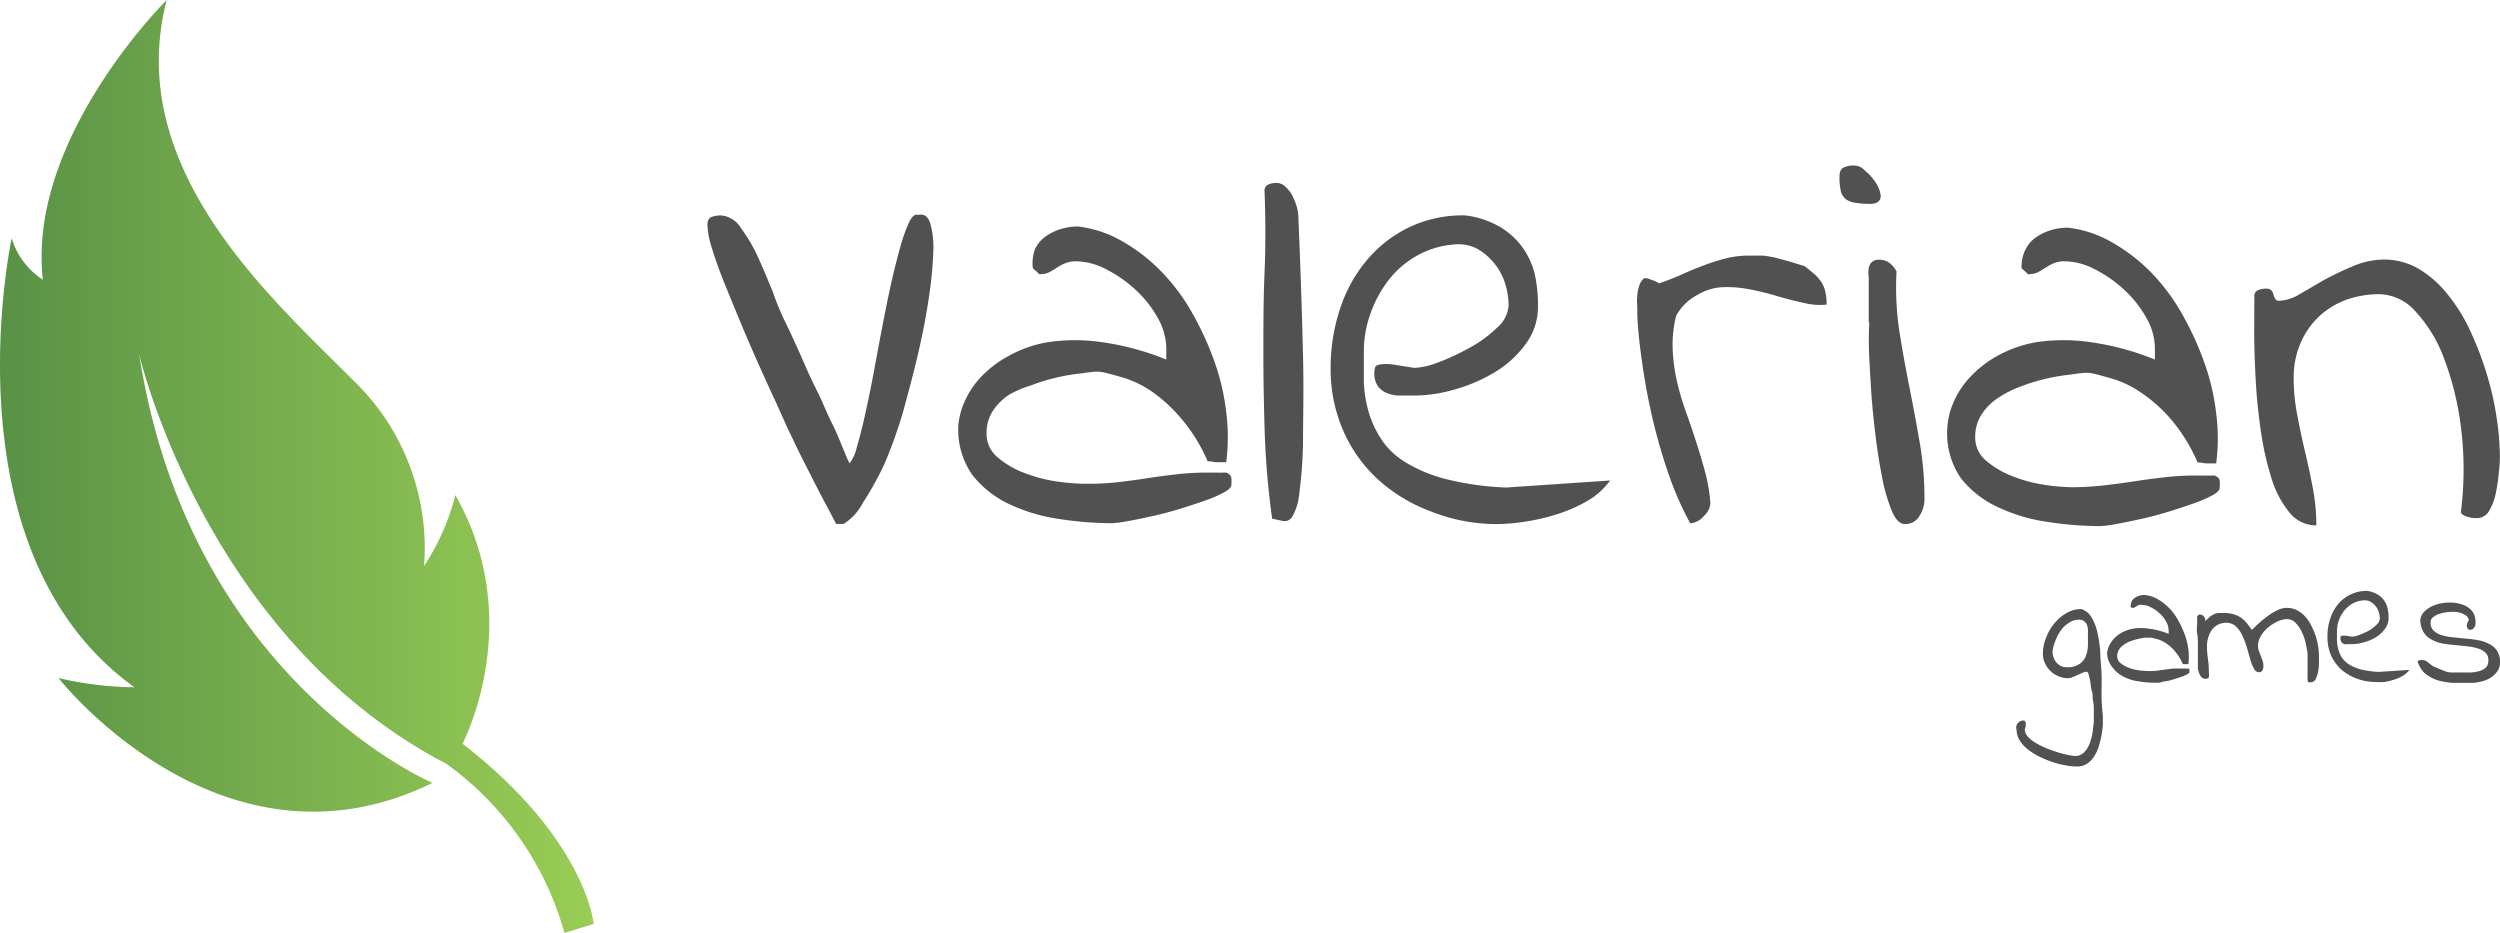 <svg xmlns="http://www.w3.org/2000/svg" xmlns:xlink="http://www.w3.org/1999/xlink" viewBox="0 0 170.97 63.82"><defs><style>.cls-1{fill:url(#linear-gradient);}.cls-2{fill:#515151;}</style><linearGradient id="linear-gradient" y1="31.91" x2="40.61" y2="31.91" gradientUnits="userSpaceOnUse"><stop offset="0" stop-color="#599146"/><stop offset="0.3" stop-color="#6da44b"/><stop offset="1" stop-color="#99cd55"/></linearGradient></defs><title>valerian-games-logo-horizontal </title><g id="Layer_2" data-name="Layer 2"><g id="Layer_1-2" data-name="Layer 1"><path class="cls-1" d="M31.63,50.86s4.43-8.36-.49-17A15.77,15.77,0,0,1,29,38.71,15.9,15.9,0,0,0,24.15,26C18.6,20.42,8.41,11.52,11.4,0c0,0-9.56,9.45-8.47,19.13A5.13,5.13,0,0,1,.8,16.29S-3.83,37.64,9.19,47A23.58,23.58,0,0,1,4,46.37s11.15,14.24,25.58,7.17c0,0-16.6-7-20.06-29.31,0,0,4.47,19.4,21,28a21.27,21.27,0,0,1,8.08,11.57l2-.61S40.12,57.43,31.63,50.86Z"/><path class="cls-2" d="M48.38,15.37q0-.43.3-.54a2.05,2.05,0,0,1,.61-.1,1.77,1.77,0,0,1,1.39.88,10.93,10.93,0,0,1,1.17,2c.36.79.68,1.57,1,2.35a18.9,18.9,0,0,0,.73,1.81c.08.15.24.49.48,1s.51,1.1.81,1.79.62,1.41,1,2.16.65,1.48,1,2.17.58,1.29.79,1.8.36.86.44,1a2.88,2.88,0,0,0,.5-1.12c.17-.58.36-1.3.55-2.16s.39-1.8.58-2.82.38-2.05.58-3.1.4-2.05.61-3,.43-1.82.64-2.56a11,11,0,0,1,.61-1.73c.2-.41.41-.58.62-.5.4-.1.67.09.83.58a6.26,6.26,0,0,1,.2,2.07,26.4,26.4,0,0,1-.32,3.15c-.18,1.22-.43,2.47-.73,3.76s-.65,2.57-1,3.87a32.12,32.12,0,0,1-1.26,3.54A21.14,21.14,0,0,1,59,34.4a3.63,3.63,0,0,1-1.31,1.43l-.28,0-.23,0c-.14-.27-.37-.72-.72-1.37s-.7-1.34-1.07-2.07-.72-1.41-1-2-.53-1.09-.64-1.35L53,27.37c-.34-.72-.7-1.52-1.1-2.41s-.8-1.82-1.21-2.8-.79-1.91-1.15-2.8-.64-1.68-.85-2.38A5.79,5.79,0,0,1,48.38,15.37Z"/><path class="cls-2" d="M65.54,29.07a4.94,4.94,0,0,1,.4-1.54,5.81,5.81,0,0,1,1.11-1.71A7.54,7.54,0,0,1,69,24.33a8.38,8.38,0,0,1,2.72-.94,12.76,12.76,0,0,1,3.57,0,18.5,18.5,0,0,1,4.47,1.2v-.4l0-.36a4.35,4.35,0,0,0-.59-2.1,7.66,7.66,0,0,0-1.53-1.93,8.93,8.93,0,0,0-2-1.39,4.56,4.56,0,0,0-2.07-.54,1.85,1.85,0,0,0-.69.12,3.55,3.55,0,0,0-.58.3c-.18.12-.36.23-.53.32a1.35,1.35,0,0,1-.62.14s-.08,0-.08,0a.6.6,0,0,0-.08-.08,1.54,1.54,0,0,0-.22-.2c-.09-.08-.14-.13-.14-.16A2.72,2.72,0,0,1,70.8,17a2.26,2.26,0,0,1,.72-.84,3.77,3.77,0,0,1,1-.49,4,4,0,0,1,1.21-.18,7.85,7.85,0,0,1,3,1,11.89,11.89,0,0,1,2.66,2.05,13.61,13.61,0,0,1,2.13,2.84,20.55,20.55,0,0,1,1.53,3.34,15.44,15.44,0,0,1,.81,3.47,13.57,13.57,0,0,1,0,3.42l-.24,0-.43,0a1.89,1.89,0,0,1-.4-.06l-.2,0a11.59,11.59,0,0,0-1.87-3,10.61,10.61,0,0,0-2-1.81,7.34,7.34,0,0,0-1.89-.91c-.58-.17-1.06-.3-1.43-.38s-.87,0-1.41.08a13.52,13.52,0,0,0-1.69.28,12.72,12.72,0,0,0-1.77.54A7.11,7.11,0,0,0,69,27a3.88,3.88,0,0,0-1.12,1.13,2.78,2.78,0,0,0-.41,1.53,2.06,2.06,0,0,0,.75,1.61,6,6,0,0,0,1.83,1.07,9.89,9.89,0,0,0,2.18.58,14.38,14.38,0,0,0,1.79.16A19.82,19.82,0,0,0,76.23,33c.71-.08,1.42-.17,2.12-.28s1.4-.2,2.09-.28a17.66,17.66,0,0,1,2.06-.12h.28l.42,0a2.75,2.75,0,0,0,.39,0h.26a.5.5,0,0,1,.36.36,2.59,2.59,0,0,1,0,.48c0,.16-.17.33-.5.51a8.21,8.21,0,0,1-1.29.56c-.53.19-1.12.38-1.77.58s-1.27.36-1.86.49-1.15.25-1.67.34a7.71,7.71,0,0,1-1.09.14,23.47,23.47,0,0,1-3.54-.28,12,12,0,0,1-3.42-1,7,7,0,0,1-2.56-2A5.39,5.39,0,0,1,65.54,29.07Z"/><path class="cls-2" d="M87,35.47a56.37,56.37,0,0,1-.5-5.62c-.06-1.87-.1-3.74-.1-5.62s0-3.75.08-5.6.07-3.71,0-5.56a.44.44,0,0,1,.24-.44,1.25,1.25,0,0,1,.56-.12.89.89,0,0,1,.63.26,2.19,2.19,0,0,1,.48.63,4.27,4.27,0,0,1,.3.76,2.82,2.82,0,0,1,.1.61c.16,3.79.26,7,.32,9.48s0,4.57,0,6.12a31.61,31.61,0,0,1-.26,3.43,3.88,3.88,0,0,1-.46,1.51.61.61,0,0,1-.65.32Z"/><path class="cls-2" d="M91,25.14a12.7,12.7,0,0,1,.62-3.95,10,10,0,0,1,1.79-3.32,8.75,8.75,0,0,1,2.86-2.28,8.53,8.53,0,0,1,3.91-.86,6.11,6.11,0,0,1,2.28.72,5.19,5.19,0,0,1,1.59,1.37,5.34,5.34,0,0,1,.9,1.89,9.82,9.82,0,0,1,.23,2.22,4.25,4.25,0,0,1-.83,2.58,7.2,7.2,0,0,1-2.1,1.93,11.06,11.06,0,0,1-2.75,1.19,10,10,0,0,1-2.74.42h-1a2.28,2.28,0,0,1-.89-.16,1.41,1.41,0,0,1-.64-.48,1.56,1.56,0,0,1-.24-.95.9.9,0,0,1,.06-.34c0-.09.15-.16.34-.2a3.47,3.47,0,0,1,.83,0l1.51.24a5.24,5.24,0,0,0,1.61-.37,16.2,16.2,0,0,0,2.15-1,8.43,8.43,0,0,0,1.88-1.37,2.2,2.2,0,0,0,.8-1.53,5,5,0,0,0-.26-1.57,4.11,4.11,0,0,0-.77-1.37A4,4,0,0,0,101,17a2.79,2.79,0,0,0-1.56-.28,6.13,6.13,0,0,0-2.53.76,6.45,6.45,0,0,0-1.92,1.64,8.23,8.23,0,0,0-1.24,2.25A7.68,7.68,0,0,0,93.27,24c0,.69,0,1.38,0,2.07a8.58,8.58,0,0,0,.3,2A6.84,6.84,0,0,0,94.44,30a5.17,5.17,0,0,0,1.67,1.61,10.14,10.14,0,0,0,2.76,1.15,19.78,19.78,0,0,0,4.13.58l7.11-.48a5,5,0,0,1-1.61,1.43,10.18,10.18,0,0,1-2.06.89,14.43,14.43,0,0,1-2.17.5,13.25,13.25,0,0,1-2,.16A12.13,12.13,0,0,1,97.92,35a11.17,11.17,0,0,1-3.58-2.12,9.85,9.85,0,0,1-2.44-3.34A10.53,10.53,0,0,1,91,25.14Z"/><path class="cls-2" d="M115.59,35.79a22.28,22.28,0,0,1-1.51-3.46A38.44,38.44,0,0,1,113,28.56q-.44-1.9-.69-3.72c-.18-1.2-.29-2.29-.34-3.27,0-.19,0-.39,0-.62a3.17,3.17,0,0,1,0-.69,2.48,2.48,0,0,1,.12-.68,1.22,1.22,0,0,1,.34-.55h.07s0,0,0,0,0,0,0,0,0,0,0,0,0,0,.08,0h.08l.4.15a1.56,1.56,0,0,1,.4.2q.7-.24,1.47-.57c.5-.23,1-.44,1.53-.64a14.32,14.32,0,0,1,1.57-.5,6.42,6.42,0,0,1,1.54-.19c.38,0,.7,0,1,0a8,8,0,0,1,.83.14l.9.24,1.11.34c.21.16.4.31.57.46a2.78,2.78,0,0,1,.48.49,2,2,0,0,1,.34.68,3.63,3.63,0,0,1,.12,1,4.37,4.37,0,0,1-1.49-.1c-.57-.12-1.17-.27-1.79-.45a18.77,18.77,0,0,0-1.93-.48,7.83,7.83,0,0,0-1.9-.16,3.6,3.6,0,0,0-1.71.52,3.51,3.51,0,0,0-1.47,1.43,8,8,0,0,0-.24,2.26,12,12,0,0,0,.28,2.17,18.46,18.46,0,0,0,.61,2.1c.26.7.49,1.41.72,2.11s.43,1.39.62,2.08a11.48,11.48,0,0,1,.35,2.11,1.28,1.28,0,0,1-.43.85A1.35,1.35,0,0,1,115.59,35.79Z"/><path class="cls-2" d="M125.8,12.07c0-.32.09-.52.28-.61a1.52,1.52,0,0,1,.72-.14,1,1,0,0,1,.73.34,3.6,3.6,0,0,1,.76.85,2.1,2.1,0,0,1,.33.87c0,.32-.17.51-.59.56h-.2a5.34,5.34,0,0,1-1-.08,1.32,1.32,0,0,1-.62-.26,1,1,0,0,1-.32-.53A4.22,4.22,0,0,1,125.8,12.07Zm2,10v-.59c0-.29,0-.6,0-.92s0-.62,0-.91V19c-.11-.83.13-1.24.71-1.24a1.16,1.16,0,0,1,.68.2,1.83,1.83,0,0,1,.51.6,20.17,20.17,0,0,0,.18,4c.2,1.28.43,2.56.68,3.81s.49,2.53.71,3.8a22.22,22.22,0,0,1,.34,4,2.08,2.08,0,0,1-.34,1.11,1.1,1.1,0,0,1-1,.56c-.34,0-.64-.3-.89-.9a11.71,11.71,0,0,1-.66-2.26c-.18-.91-.34-1.93-.47-3s-.24-2.18-.3-3.2-.12-1.93-.14-2.74S127.83,22.34,127.83,22Z"/><path class="cls-2" d="M133.19,29.07a4.94,4.94,0,0,1,.4-1.54,5.81,5.81,0,0,1,1.11-1.71,7.54,7.54,0,0,1,1.91-1.49,8.47,8.47,0,0,1,2.72-.94,12.77,12.77,0,0,1,3.57,0,18.5,18.5,0,0,1,4.47,1.2v-.4l0-.36a4.24,4.24,0,0,0-.59-2.1,7.66,7.66,0,0,0-1.53-1.93,8.71,8.71,0,0,0-2-1.39,4.56,4.56,0,0,0-2.06-.54,1.86,1.86,0,0,0-.7.12,3.1,3.1,0,0,0-.57.3c-.19.12-.37.23-.54.32a1.32,1.32,0,0,1-.62.14c-.05,0-.08,0-.08,0l-.07-.08-.22-.2c-.1-.08-.14-.13-.14-.16a2.6,2.6,0,0,1,.26-1.23,2.24,2.24,0,0,1,.71-.84,3.91,3.91,0,0,1,1-.49,4.07,4.07,0,0,1,1.21-.18,7.8,7.8,0,0,1,3,1,12.18,12.18,0,0,1,2.67,2.05,13.92,13.92,0,0,1,2.12,2.84,20.55,20.55,0,0,1,1.53,3.34,15.44,15.44,0,0,1,.81,3.47,13.12,13.12,0,0,1,0,3.42l-.23,0-.44,0a2,2,0,0,1-.4-.06l-.2,0a11.58,11.58,0,0,0-1.86-3,10.36,10.36,0,0,0-2.05-1.81,7,7,0,0,0-1.89-.91c-.58-.17-1.06-.3-1.43-.38s-.86,0-1.41.08a13.83,13.83,0,0,0-1.69.28,12.21,12.21,0,0,0-1.76.54,7,7,0,0,0-1.59.81,3.73,3.73,0,0,0-1.11,1.13,2.79,2.79,0,0,0-.42,1.53,2.06,2.06,0,0,0,.75,1.61,6.3,6.3,0,0,0,1.83,1.07,10,10,0,0,0,2.19.58,14.25,14.25,0,0,0,1.78.16,19.82,19.82,0,0,0,2.19-.12c.71-.08,1.42-.17,2.12-.28s1.4-.2,2.09-.28a17.92,17.92,0,0,1,2.06-.12h.28l.42,0a2.82,2.82,0,0,0,.4,0h.26c.21.08.33.2.35.36a2.59,2.59,0,0,1,0,.48c0,.16-.16.33-.49.51a8.82,8.82,0,0,1-1.3.56c-.53.19-1.11.38-1.76.58s-1.27.36-1.87.49-1.15.25-1.67.34a7.55,7.55,0,0,1-1.09.14,23.57,23.57,0,0,1-3.54-.28,11.87,11.87,0,0,1-3.41-1,6.9,6.9,0,0,1-2.57-2A5.39,5.39,0,0,1,133.19,29.07Z"/><path class="cls-2" d="M154.17,20.3a.43.43,0,0,1,.26-.46,1.48,1.48,0,0,1,.57-.1.43.43,0,0,1,.34.12.82.82,0,0,1,.14.28.94.94,0,0,0,.12.3.29.29,0,0,0,.28.13,2.93,2.93,0,0,0,1.35-.43l1.72-1a21.54,21.54,0,0,1,2-.95,5.45,5.45,0,0,1,2.09-.44,4.69,4.69,0,0,1,2.48.7,7.49,7.49,0,0,1,2,1.85,11.72,11.72,0,0,1,1.53,2.58,21.76,21.76,0,0,1,1.08,2.92,20.16,20.16,0,0,1,.63,2.9,18.21,18.21,0,0,1,.2,2.44c0,.24,0,.6-.06,1.07a11.44,11.44,0,0,1-.2,1.43,3.77,3.77,0,0,1-.45,1.25.94.94,0,0,1-.8.54l-.28,0a1.8,1.8,0,0,1-.39-.08,1.2,1.2,0,0,1-.34-.14.24.24,0,0,1-.14-.24,23,23,0,0,0,0-5.74,20.34,20.34,0,0,0-1.15-4.7,9.58,9.58,0,0,0-1.95-3.22,3.39,3.39,0,0,0-2.46-1.19,6.75,6.75,0,0,0-2.31.39,5.41,5.41,0,0,0-1.86,1.16,5.32,5.32,0,0,0-1.25,1.82,5.87,5.87,0,0,0-.46,2.35,13.28,13.28,0,0,0,.24,2.52c.16.83.33,1.67.53,2.5s.38,1.68.54,2.52a13.76,13.76,0,0,1,.24,2.55,2.34,2.34,0,0,1-1.87-.92,6.87,6.87,0,0,1-1.21-2.34,20.24,20.24,0,0,1-.72-3.22c-.17-1.19-.29-2.36-.35-3.51s-.1-2.24-.1-3.26Z"/><path class="cls-2" d="M137.91,49.9a.41.41,0,0,1,0-.29.46.46,0,0,1,.14-.21.53.53,0,0,1,.21-.11.3.3,0,0,1,.19,0,.27.27,0,0,1,.09.2.88.88,0,0,1-.07.38.78.78,0,0,0,.21.51,2.32,2.32,0,0,0,.56.44,5.36,5.36,0,0,0,.76.37c.27.11.54.2.8.28a6.24,6.24,0,0,0,.69.17,2.28,2.28,0,0,0,.42.06.82.82,0,0,0,.5-.15,1.36,1.36,0,0,0,.35-.4,1.88,1.88,0,0,0,.23-.56,4.29,4.29,0,0,0,.14-.62c0-.2.05-.41.06-.6s0-.36,0-.49,0-.18,0-.35,0-.36-.05-.58,0-.44-.08-.68-.07-.45-.11-.65a4.66,4.66,0,0,0-.12-.5c0-.12-.09-.18-.14-.18a.63.63,0,0,0-.27.07l-.33.15-.35.15a.83.83,0,0,1-.34.07,1.64,1.64,0,0,1-.64-.14,1.7,1.7,0,0,1-.54-.36,1.64,1.64,0,0,1-.37-.53,1.38,1.38,0,0,1-.14-.63,2.88,2.88,0,0,1,.2-1.06,3.52,3.52,0,0,1,.56-1,3,3,0,0,1,.85-.73,2,2,0,0,1,1-.28,1.2,1.2,0,0,1,.69.53,3.36,3.36,0,0,1,.41,1,8.51,8.51,0,0,1,.21,1.35c0,.5.07,1,.09,1.52s0,1,0,1.52a13.47,13.47,0,0,0,.09,1.35c0,.18,0,.39,0,.64a6.89,6.89,0,0,1-.1.76,7,7,0,0,1-.19.76,2.69,2.69,0,0,1-.33.68,1.57,1.57,0,0,1-.48.48,1.24,1.24,0,0,1-.67.18,4.32,4.32,0,0,1-.73-.07,5.49,5.49,0,0,1-.89-.22,7.07,7.07,0,0,1-.92-.37,4.74,4.74,0,0,1-.82-.51,2.36,2.36,0,0,1-.58-.65A1.45,1.45,0,0,1,137.91,49.9Zm2.46-5.35a1.09,1.09,0,0,0,.07.4.92.92,0,0,0,.19.35.89.89,0,0,0,.3.24.9.9,0,0,0,.4.09,1.45,1.45,0,0,0,.91-.24,1.17,1.17,0,0,0,.43-.58,2.36,2.36,0,0,0,.12-.75c0-.28,0-.52,0-.74s0-.22,0-.33a1.58,1.58,0,0,0-.09-.31.7.7,0,0,0-.2-.22.57.57,0,0,0-.31-.08,1.22,1.22,0,0,0-.71.22,1.92,1.92,0,0,0-.56.54,2.72,2.72,0,0,0-.36.7A2.38,2.38,0,0,0,140.37,44.55Z"/><path class="cls-2" d="M144.1,44.66a1.51,1.51,0,0,1,.12-.45,1.84,1.84,0,0,1,.33-.51,2.14,2.14,0,0,1,.56-.44,2.51,2.51,0,0,1,.8-.27A3.39,3.39,0,0,1,147,43a5,5,0,0,1,1.31.35v-.22a1.32,1.32,0,0,0-.17-.62,2,2,0,0,0-.46-.57,2.32,2.32,0,0,0-.59-.41,1.29,1.29,0,0,0-.61-.16.64.64,0,0,0-.2,0l-.17.09-.16.1a.48.48,0,0,1-.18,0s0,0,0,0l0,0a.33.33,0,0,1-.06-.06.12.12,0,0,1,0,0,.84.84,0,0,1,.07-.37.61.61,0,0,1,.21-.24,1.11,1.11,0,0,1,.31-.15,1,1,0,0,1,.36-.05,2.21,2.21,0,0,1,.89.28,3.55,3.55,0,0,1,.79.61,3.81,3.81,0,0,1,.62.84,6.75,6.75,0,0,1,.46,1,4.66,4.66,0,0,1,.24,1,4.2,4.2,0,0,1,0,1h-.2l-.12,0h-.06a3.23,3.23,0,0,0-.55-.89,2.92,2.92,0,0,0-.6-.54,2.18,2.18,0,0,0-.56-.27l-.42-.11-.42,0a2.94,2.94,0,0,0-.49.08,3.56,3.56,0,0,0-.53.16,1.67,1.67,0,0,0-.46.24,1,1,0,0,0-.33.33.85.85,0,0,0-.13.45.62.62,0,0,0,.23.48,2,2,0,0,0,.54.31,2.88,2.88,0,0,0,.64.17,4.34,4.34,0,0,0,.53.05,4.49,4.49,0,0,0,.64,0l.63-.08.61-.08c.21,0,.41,0,.61,0h.4c.06,0,.1,0,.11.1a.71.71,0,0,1,0,.14q0,.08-.15.15a2,2,0,0,1-.38.17l-.52.17a4,4,0,0,1-.55.14c-.18,0-.34.08-.49.1l-.32,0a6.57,6.57,0,0,1-1.05-.09,3.38,3.38,0,0,1-1-.3,2,2,0,0,1-.75-.6A1.59,1.59,0,0,1,144.1,44.66Z"/><path class="cls-2" d="M157.81,46.24a.38.38,0,0,1,0-.1v-.29s0-.09,0-.2,0-.23,0-.35,0-.25,0-.36,0-.19,0-.22a6.16,6.16,0,0,0-.11-.64,3.29,3.29,0,0,0-.25-.79,2.15,2.15,0,0,0-.43-.66.79.79,0,0,0-.6-.29,1.68,1.68,0,0,0-.67.16,3.31,3.31,0,0,0-.64.41,2.26,2.26,0,0,0-.49.58,1.27,1.27,0,0,0-.2.67,1.07,1.07,0,0,0,.06.35l.12.33a3.42,3.42,0,0,1,.13.34,1.13,1.13,0,0,1,.06.36.75.75,0,0,1-.06.29.24.24,0,0,1-.25.14.4.4,0,0,1-.34-.25,2.75,2.75,0,0,1-.25-.63l-.23-.81a6.63,6.63,0,0,0-.31-.82,2.09,2.09,0,0,0-.44-.62.94.94,0,0,0-.68-.25,1.13,1.13,0,0,0-.56.14,1.25,1.25,0,0,0-.41.35,2,2,0,0,0-.24.51,1.84,1.84,0,0,0-.09.57,5.62,5.62,0,0,0,.07.92,6.84,6.84,0,0,1,.06.91,1,1,0,0,1,0,.3c0,.09-.1.13-.23.13a.38.38,0,0,1-.22-.06.47.47,0,0,1-.14-.17,1.12,1.12,0,0,1-.1-.22l-.06-.22c0-.32,0-.61,0-.89s0-.53,0-.78,0-.49-.05-.74,0-.51,0-.8v-.2a.49.49,0,0,0,0-.12v-.07a.11.11,0,0,1,.06-.06l.05-.06h.06a.35.35,0,0,1,.3.14.49.49,0,0,1,.09.3l.33-.31a1.81,1.81,0,0,1,.29-.17.89.89,0,0,1,.28-.07h.35a2.35,2.35,0,0,1,.62.07,2,2,0,0,1,.5.21,1.91,1.91,0,0,1,.41.35,4.33,4.33,0,0,1,.37.5h.06l.12-.11a2.46,2.46,0,0,1,.28-.27,5.26,5.26,0,0,1,.41-.35,5.6,5.6,0,0,1,.49-.36,3.84,3.84,0,0,1,.53-.28,1.44,1.44,0,0,1,.53-.11,1.52,1.52,0,0,1,.71.17,1.87,1.87,0,0,1,.55.43,2.66,2.66,0,0,1,.42.63,4.45,4.45,0,0,1,.3.71,5.11,5.11,0,0,1,.17.73,5.73,5.73,0,0,1,.05.67c0,.08,0,.21,0,.41a3.9,3.9,0,0,1-.05.58,2.36,2.36,0,0,1-.17.53.37.37,0,0,1-.33.23.34.34,0,0,1-.16,0,.36.36,0,0,1-.07-.1.59.59,0,0,1,0-.13Z"/><path class="cls-2" d="M159.17,43.5a3.75,3.75,0,0,1,.18-1.16,3,3,0,0,1,.53-1,2.49,2.49,0,0,1,.84-.67,2.54,2.54,0,0,1,1.16-.26,1.89,1.89,0,0,1,.67.22,1.41,1.41,0,0,1,.47.4,1.52,1.52,0,0,1,.26.56,2.7,2.7,0,0,1,.07.65,1.27,1.27,0,0,1-.24.76,2.11,2.11,0,0,1-.62.57,2.92,2.92,0,0,1-.81.35,2.73,2.73,0,0,1-.81.13h-.29a.71.71,0,0,1-.26,0,.39.39,0,0,1-.26-.42.3.3,0,0,1,0-.1s0,0,.1-.06h.24l.45.07a1.33,1.33,0,0,0,.47-.11,5,5,0,0,0,.64-.28,2.63,2.63,0,0,0,.55-.41.63.63,0,0,0,.24-.45,1.44,1.44,0,0,0-.08-.46,1.27,1.27,0,0,0-.23-.41,1.35,1.35,0,0,0-.35-.28.83.83,0,0,0-.47-.08,1.82,1.82,0,0,0-.74.22,2.06,2.06,0,0,0-.57.49,2.12,2.12,0,0,0-.36.66,2.17,2.17,0,0,0-.13.76c0,.21,0,.41,0,.61a3,3,0,0,0,.09.6,2,2,0,0,0,.24.56,1.65,1.65,0,0,0,.5.48,3.08,3.08,0,0,0,.81.34,6.28,6.28,0,0,0,1.22.17l2.1-.14a1.62,1.62,0,0,1-.48.42,2.55,2.55,0,0,1-.61.26,3.5,3.5,0,0,1-.64.15,4.27,4.27,0,0,1-.59,0,3.59,3.59,0,0,1-1.28-.23,3.4,3.4,0,0,1-1.06-.62,3,3,0,0,1-.72-1A3.22,3.22,0,0,1,159.17,43.5Z"/><path class="cls-2" d="M165.33,45.23a.47.47,0,0,1,.17-.09l.17,0a.63.63,0,0,1,.22.05l.19.13.18.15a.82.82,0,0,0,.2.12l.49.21.33.13a1.7,1.7,0,0,0,.35.06h1.11a2.43,2.43,0,0,0,.67-.06,1.32,1.32,0,0,0,.54-.23.61.61,0,0,0,.22-.52.65.65,0,0,0-.18-.53,1.25,1.25,0,0,0-.52-.3,3.72,3.72,0,0,0-.74-.15l-.84-.09A7.91,7.91,0,0,1,167,44a2.33,2.33,0,0,1-.74-.28,1.37,1.37,0,0,1-.53-.51,1.64,1.64,0,0,1-.21-.85,1,1,0,0,1,.37-.62,2,2,0,0,1,.71-.39,2.86,2.86,0,0,1,.89-.14,2.39,2.39,0,0,1,.86.12,1.47,1.47,0,0,1,.65.39,1,1,0,0,1,.28.67.89.89,0,0,1,0,.38.57.57,0,0,1-.15.23.3.3,0,0,1-.21.07.19.19,0,0,1-.16-.08.36.36,0,0,1-.06-.22.91.91,0,0,1,.14-.37.5.5,0,0,0-.27-.35,1.6,1.6,0,0,0-.52-.19,2.52,2.52,0,0,0-.62,0,2.64,2.64,0,0,0-.61.12,1.36,1.36,0,0,0-.45.25.38.38,0,0,0-.14.35.7.7,0,0,0,.2.55,1.36,1.36,0,0,0,.53.3,3.79,3.79,0,0,0,.76.15l.88.09a8,8,0,0,1,.87.11,2.52,2.52,0,0,1,.76.26,1.3,1.3,0,0,1,.54.47,1.41,1.41,0,0,1,.2.78,1,1,0,0,1-.19.63,1.65,1.65,0,0,1-.47.44,2.18,2.18,0,0,1-.63.25,2.47,2.47,0,0,1-.64.09h-.65c-.23,0-.47,0-.71,0a6.64,6.64,0,0,1-.72-.11,2.55,2.55,0,0,1-.67-.24,2.2,2.2,0,0,1-.56-.4A2.14,2.14,0,0,1,165.33,45.23Z"/></g></g></svg>